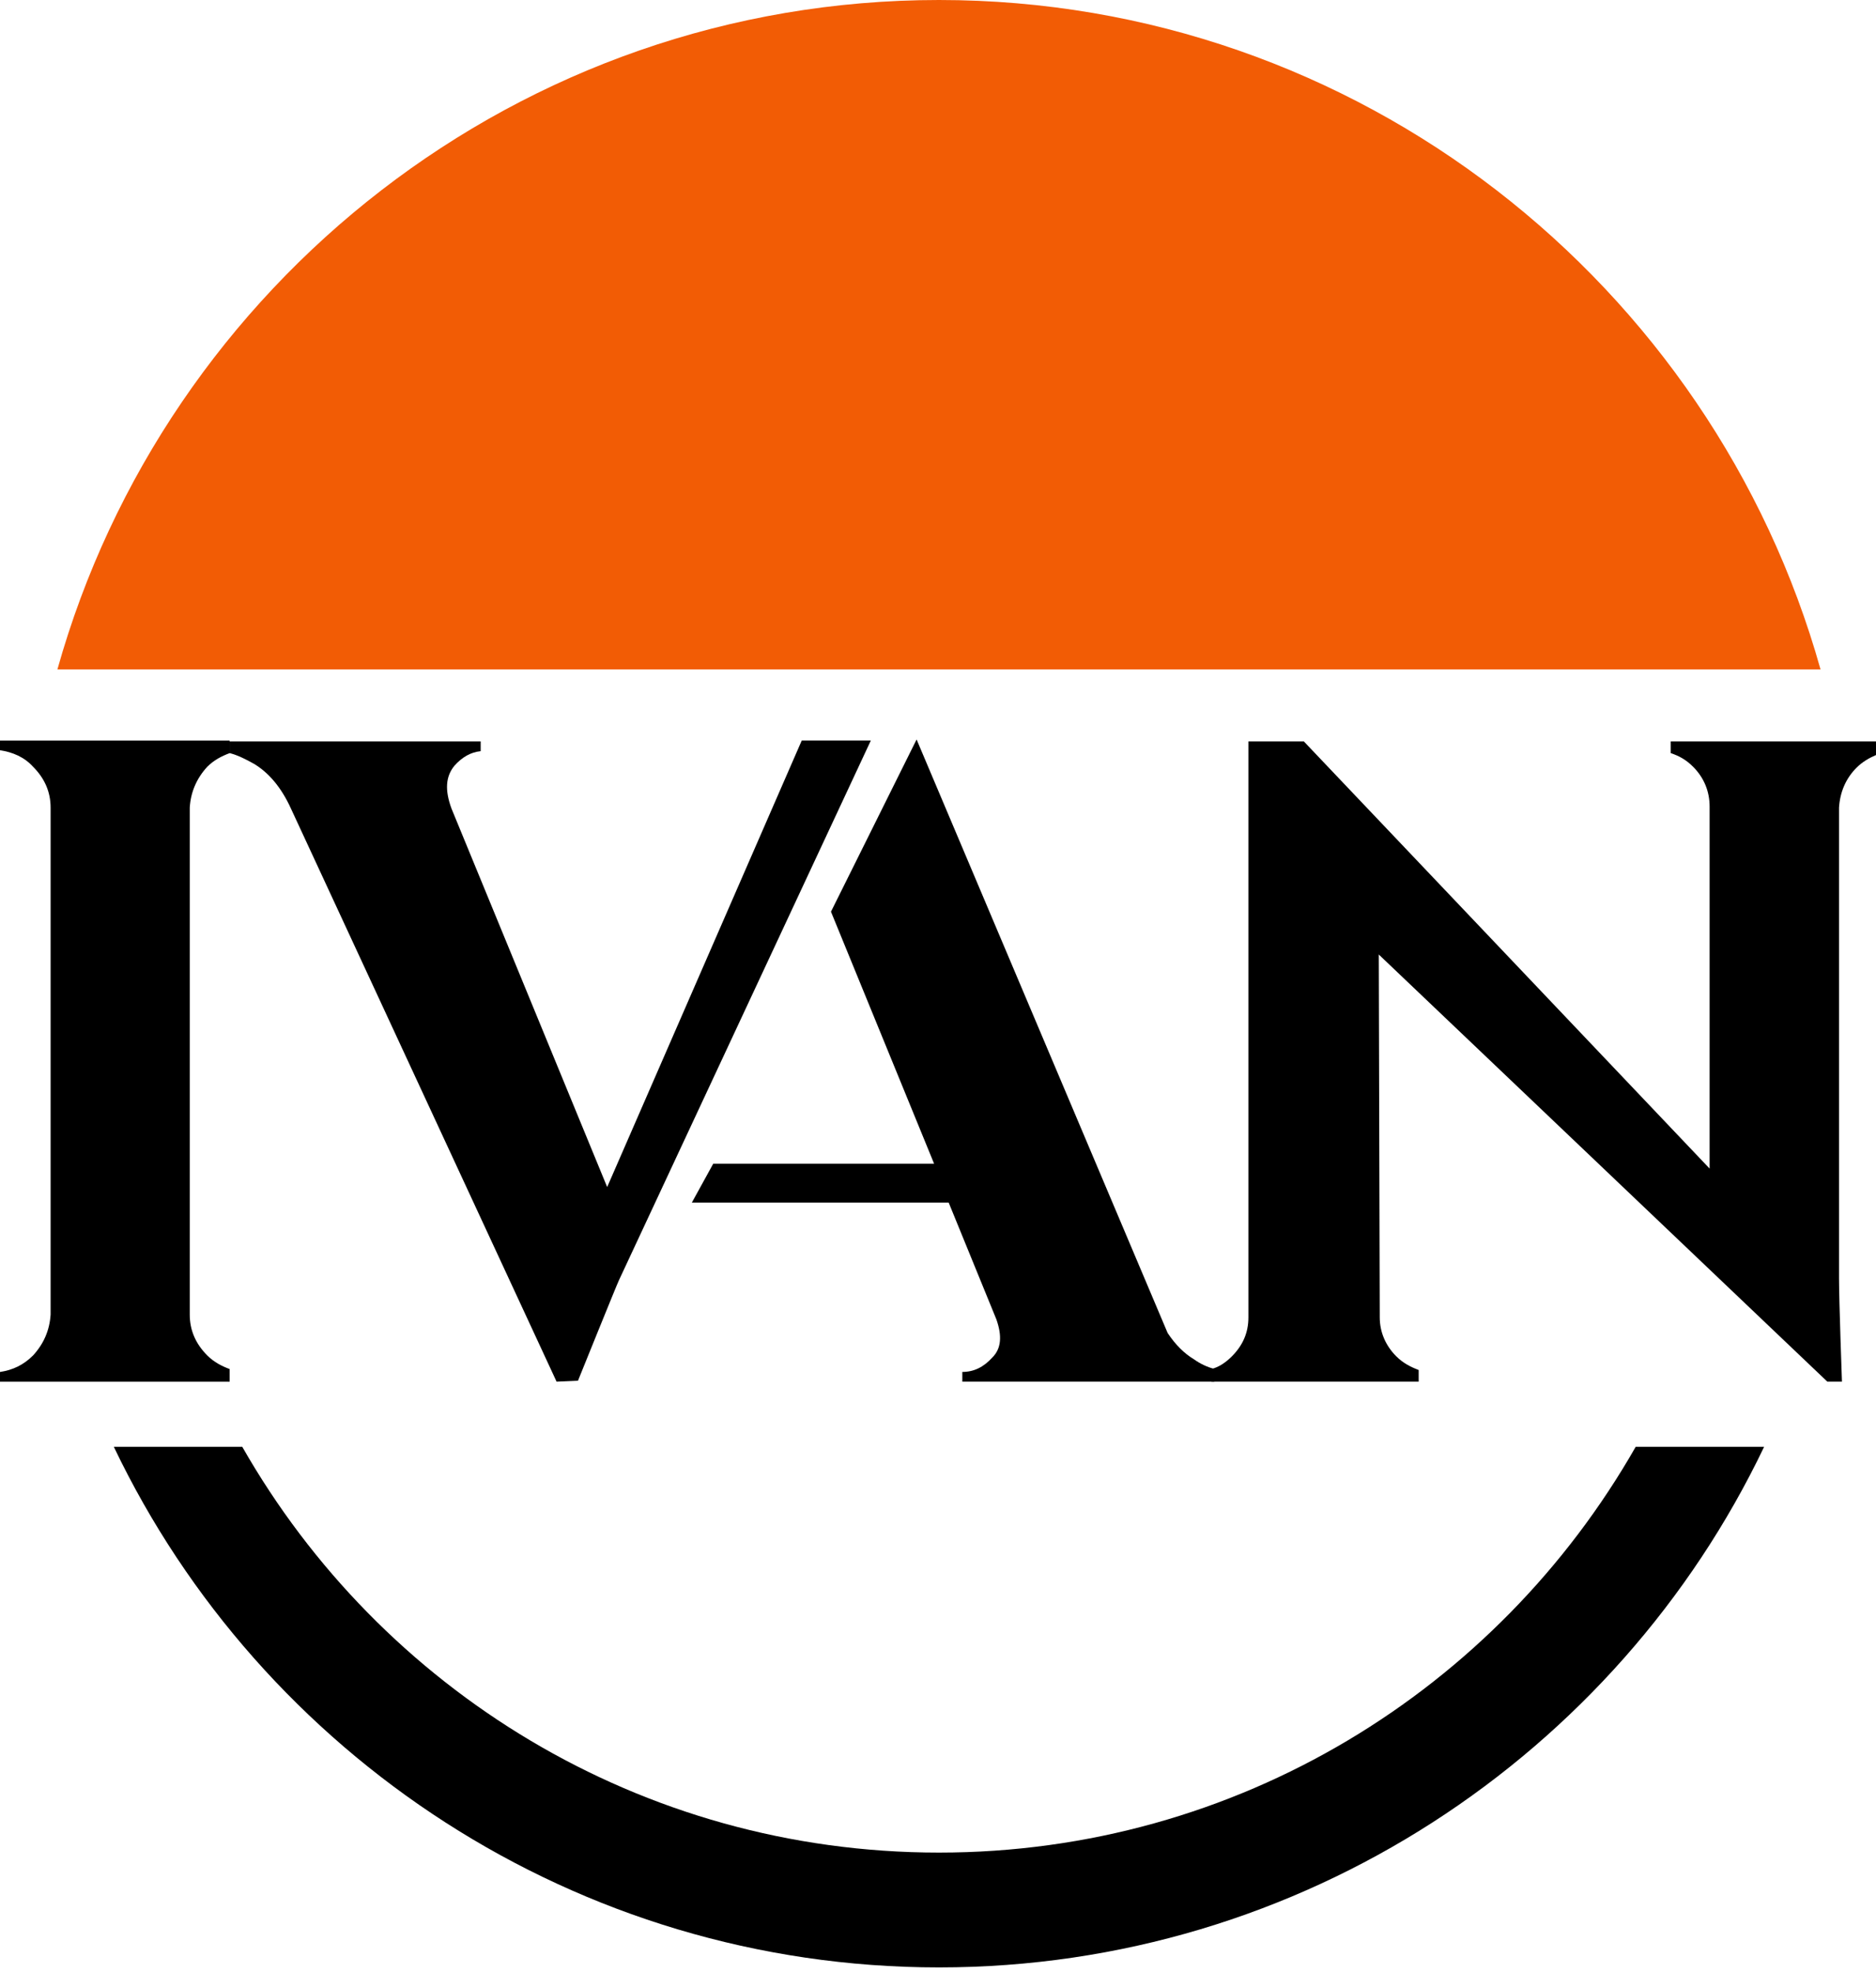 <svg width="117" height="123" viewBox="0 0 117 123" fill="none" xmlns="http://www.w3.org/2000/svg">
<path d="M14.322 85.386C13.836 85.204 13.351 84.961 12.926 84.536C12.198 83.808 11.834 82.959 11.834 81.987V50.371C11.894 49.4 12.258 48.55 12.926 47.822C13.351 47.397 13.836 47.154 14.322 46.972V46.184H11.834H11.651H3.398H3.216H0V46.79C0.789 46.912 1.517 47.215 2.063 47.822C2.791 48.55 3.156 49.4 3.156 50.371V81.987C3.095 82.959 2.731 83.808 2.063 84.536C1.456 85.143 0.789 85.447 0 85.568V86.175H3.216H3.398H11.591H11.834H14.322V85.386Z" fill="black"/>
<path d="M50.004 46.181L37.867 74.035L28.158 50.429C27.733 49.276 27.794 48.426 28.34 47.759C28.825 47.213 29.371 46.909 29.978 46.849V46.242H14.322V46.97C14.807 47.091 15.293 47.334 15.839 47.638C16.749 48.184 17.538 49.094 18.145 50.429L34.712 86.172L36.047 86.112C36.047 86.112 38.474 80.104 38.595 79.861L54.313 46.181H50.004V46.181Z" fill="black"/>
<path d="M114.755 46.242H114.573H106.744H106.623H104.196V46.97C104.742 47.152 105.167 47.395 105.591 47.819C106.259 48.487 106.623 49.337 106.623 50.308V72.882L81.317 46.242C79.861 46.242 77.859 46.242 77.859 46.242V82.167C77.859 83.138 77.494 83.927 76.827 84.594C76.463 84.959 76.038 85.262 75.552 85.383V86.172H77.859H78.041H85.869H86.051H88.478V85.444C87.993 85.262 87.507 85.019 87.083 84.594C86.415 83.927 86.051 83.077 86.051 82.167L85.99 59.532L113.966 86.172H114.876C114.876 86.172 114.694 81.135 114.694 79.74V50.368C114.755 49.397 115.119 48.548 115.786 47.88C116.15 47.516 116.575 47.273 117 47.091V46.242H114.755Z" fill="black"/>
<path d="M60.017 85.565V86.172H75.734V85.383C75.31 85.262 74.885 85.08 74.46 84.776C73.853 84.412 73.307 83.866 72.822 83.138L57.165 46.12L51.825 56.861L58.257 72.579H44.482L43.147 75.006H59.167L62.141 82.288C62.505 83.32 62.444 84.109 61.898 84.655C61.352 85.262 60.745 85.565 60.017 85.565Z" fill="black"/>
<path d="M11.044 41.751H106.077H113.541C106.805 17.72 84.716 0 58.561 0C32.406 0 10.316 17.72 3.58 41.751H11.044Z" fill="#F25C05"/>
<path d="M102.011 90.238C93.394 105.348 77.191 115.543 58.561 115.543C39.931 115.543 23.728 105.348 15.111 90.238H7.1C16.264 109.414 35.925 122.704 58.561 122.704C81.196 122.704 100.858 109.414 110.021 90.238H102.011Z" fill="black"/>
</svg>
